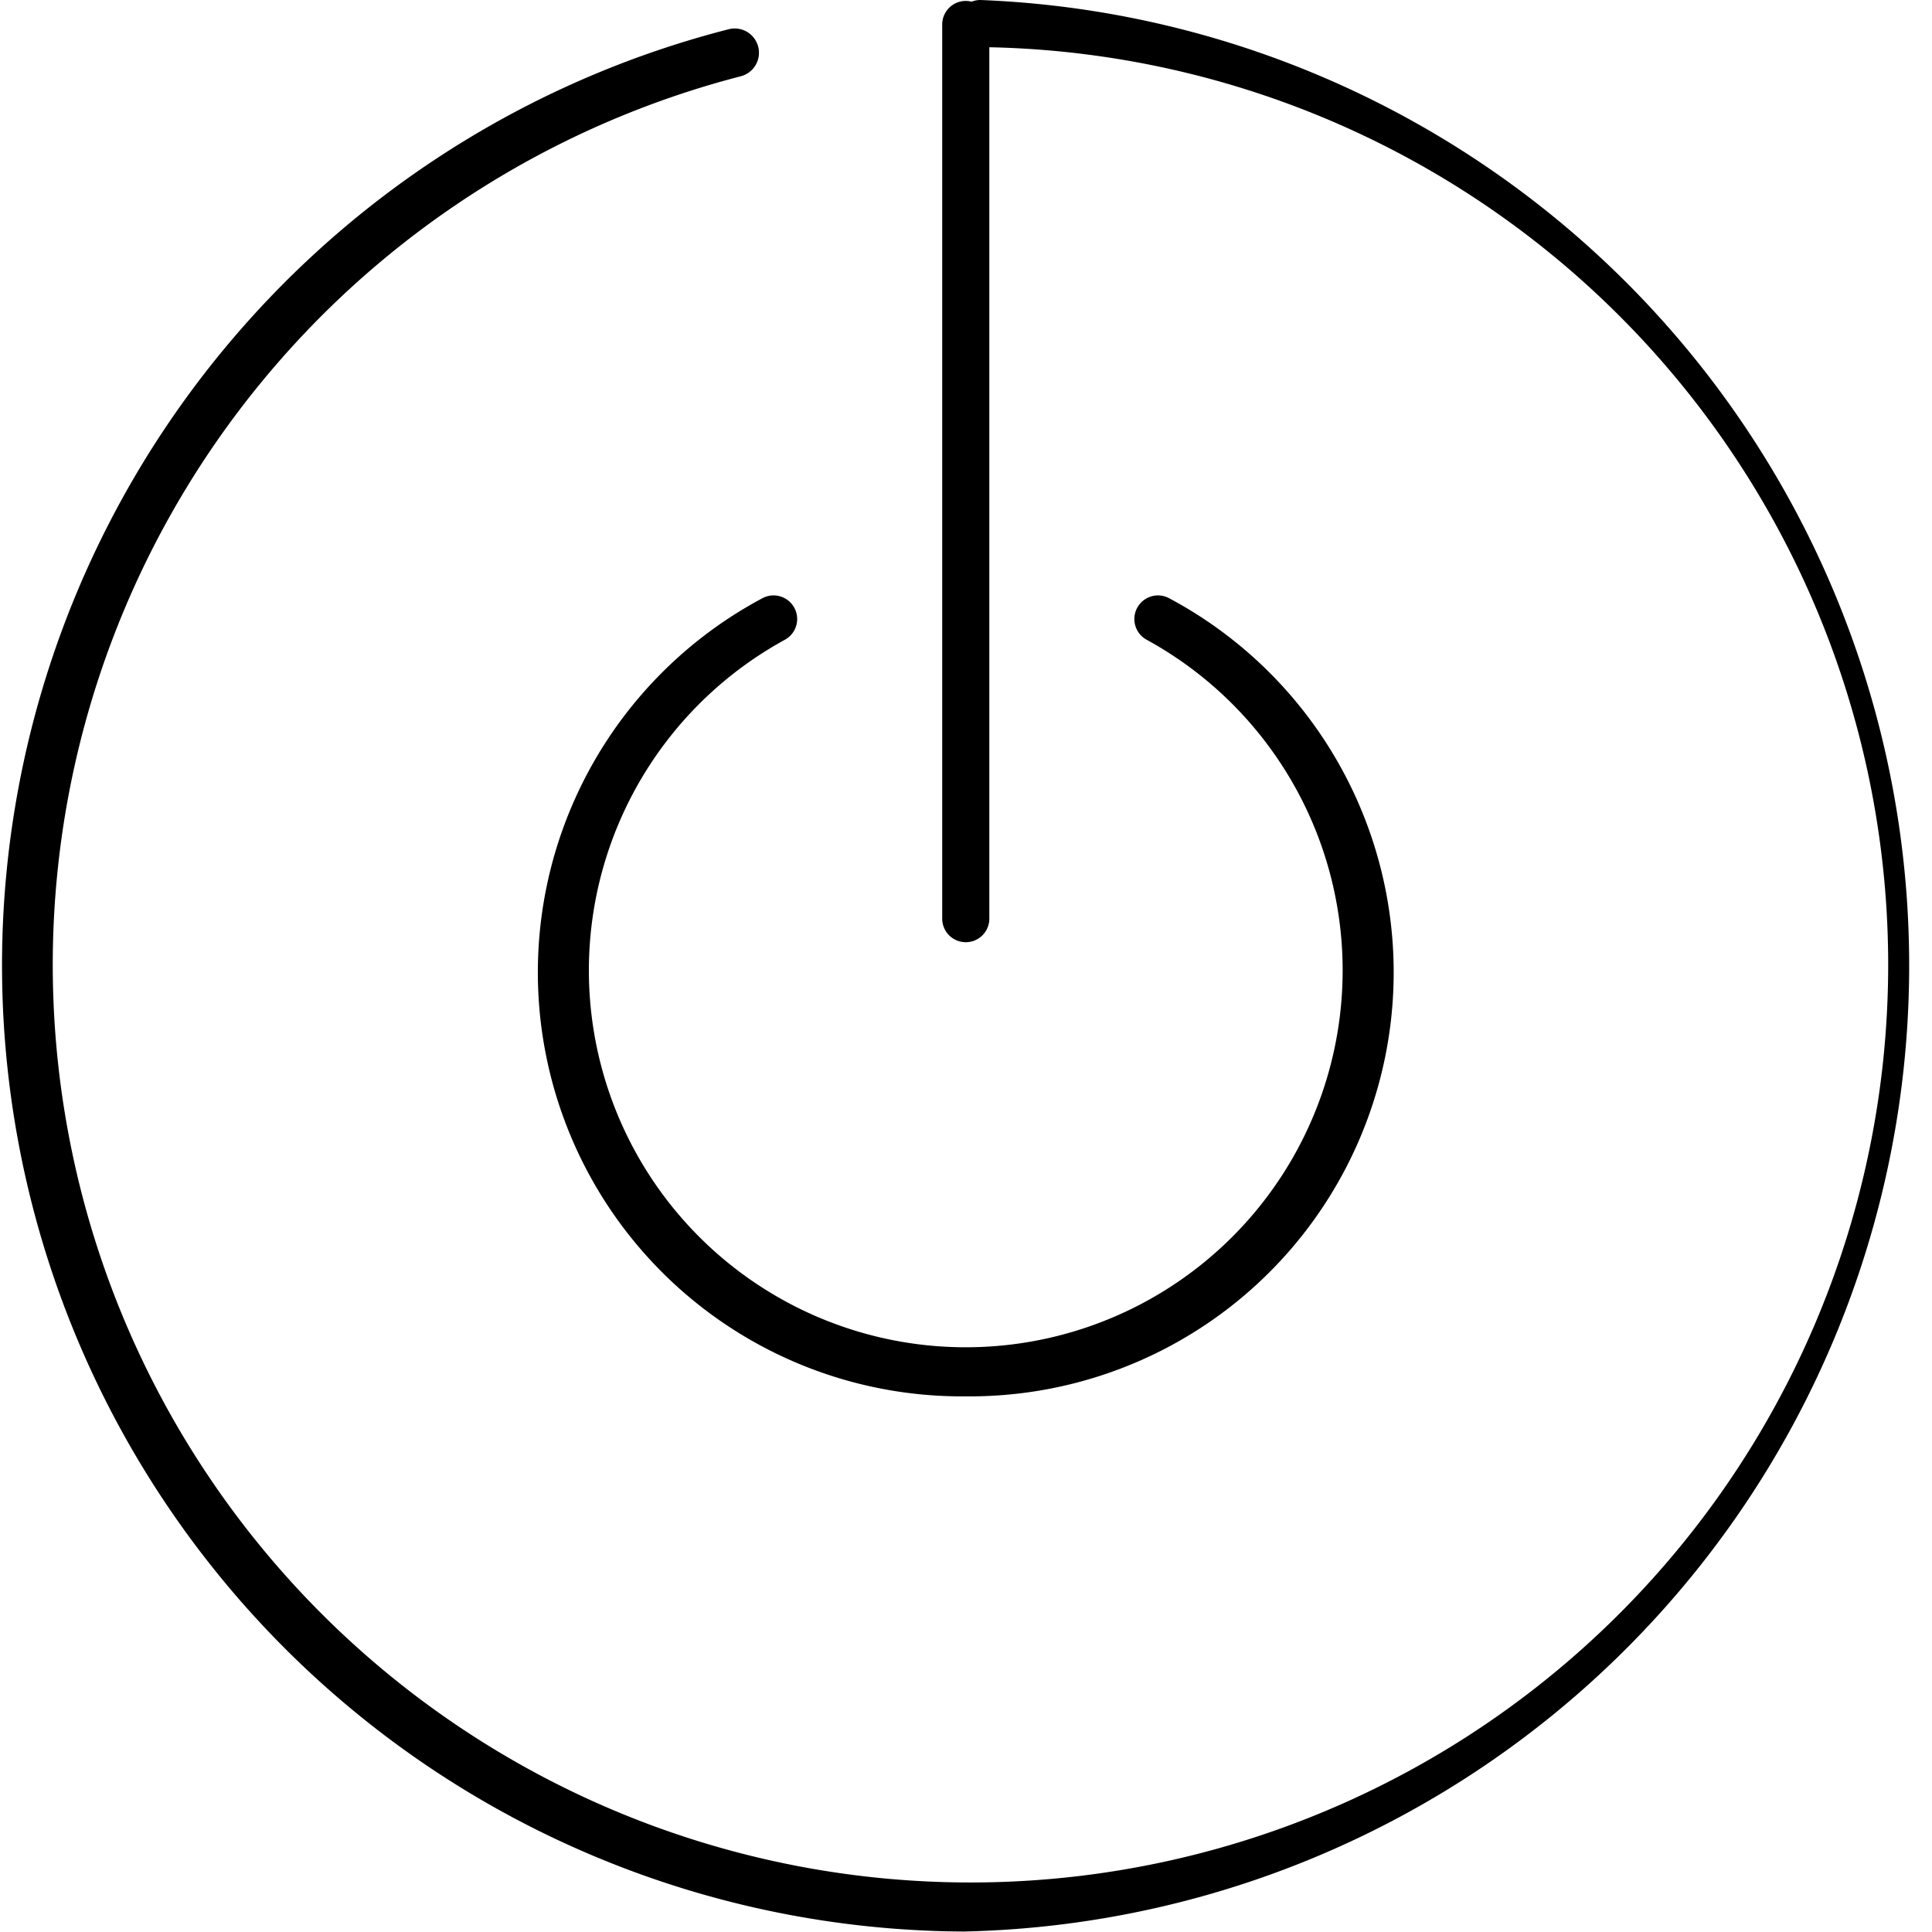 <svg viewBox="0 0 41.01 41.01"><path d="M20.47 41a20.51 20.51 0 0 1-5-40.38.5.5 0 0 1 .25 1A19.48 19.48 0 1 0 20.81 1a.5.5 0 0 1 0-1 20.51 20.51 0 0 1-.36 41z"/><path d="M20.5 20a.5.5 0 0 1-.5-.5V.52a.5.5 0 0 1 1 0v19a.5.5 0 0 1-.5.48z"/><path d="M20.5 29.64a9 9 0 0 1-4.32-16.94.5.5 0 0 1 .48.88 8 8 0 1 0 7.68 0 .5.5 0 0 1 .48-.88 9 9 0 0 1-4.32 16.94z"/></svg>